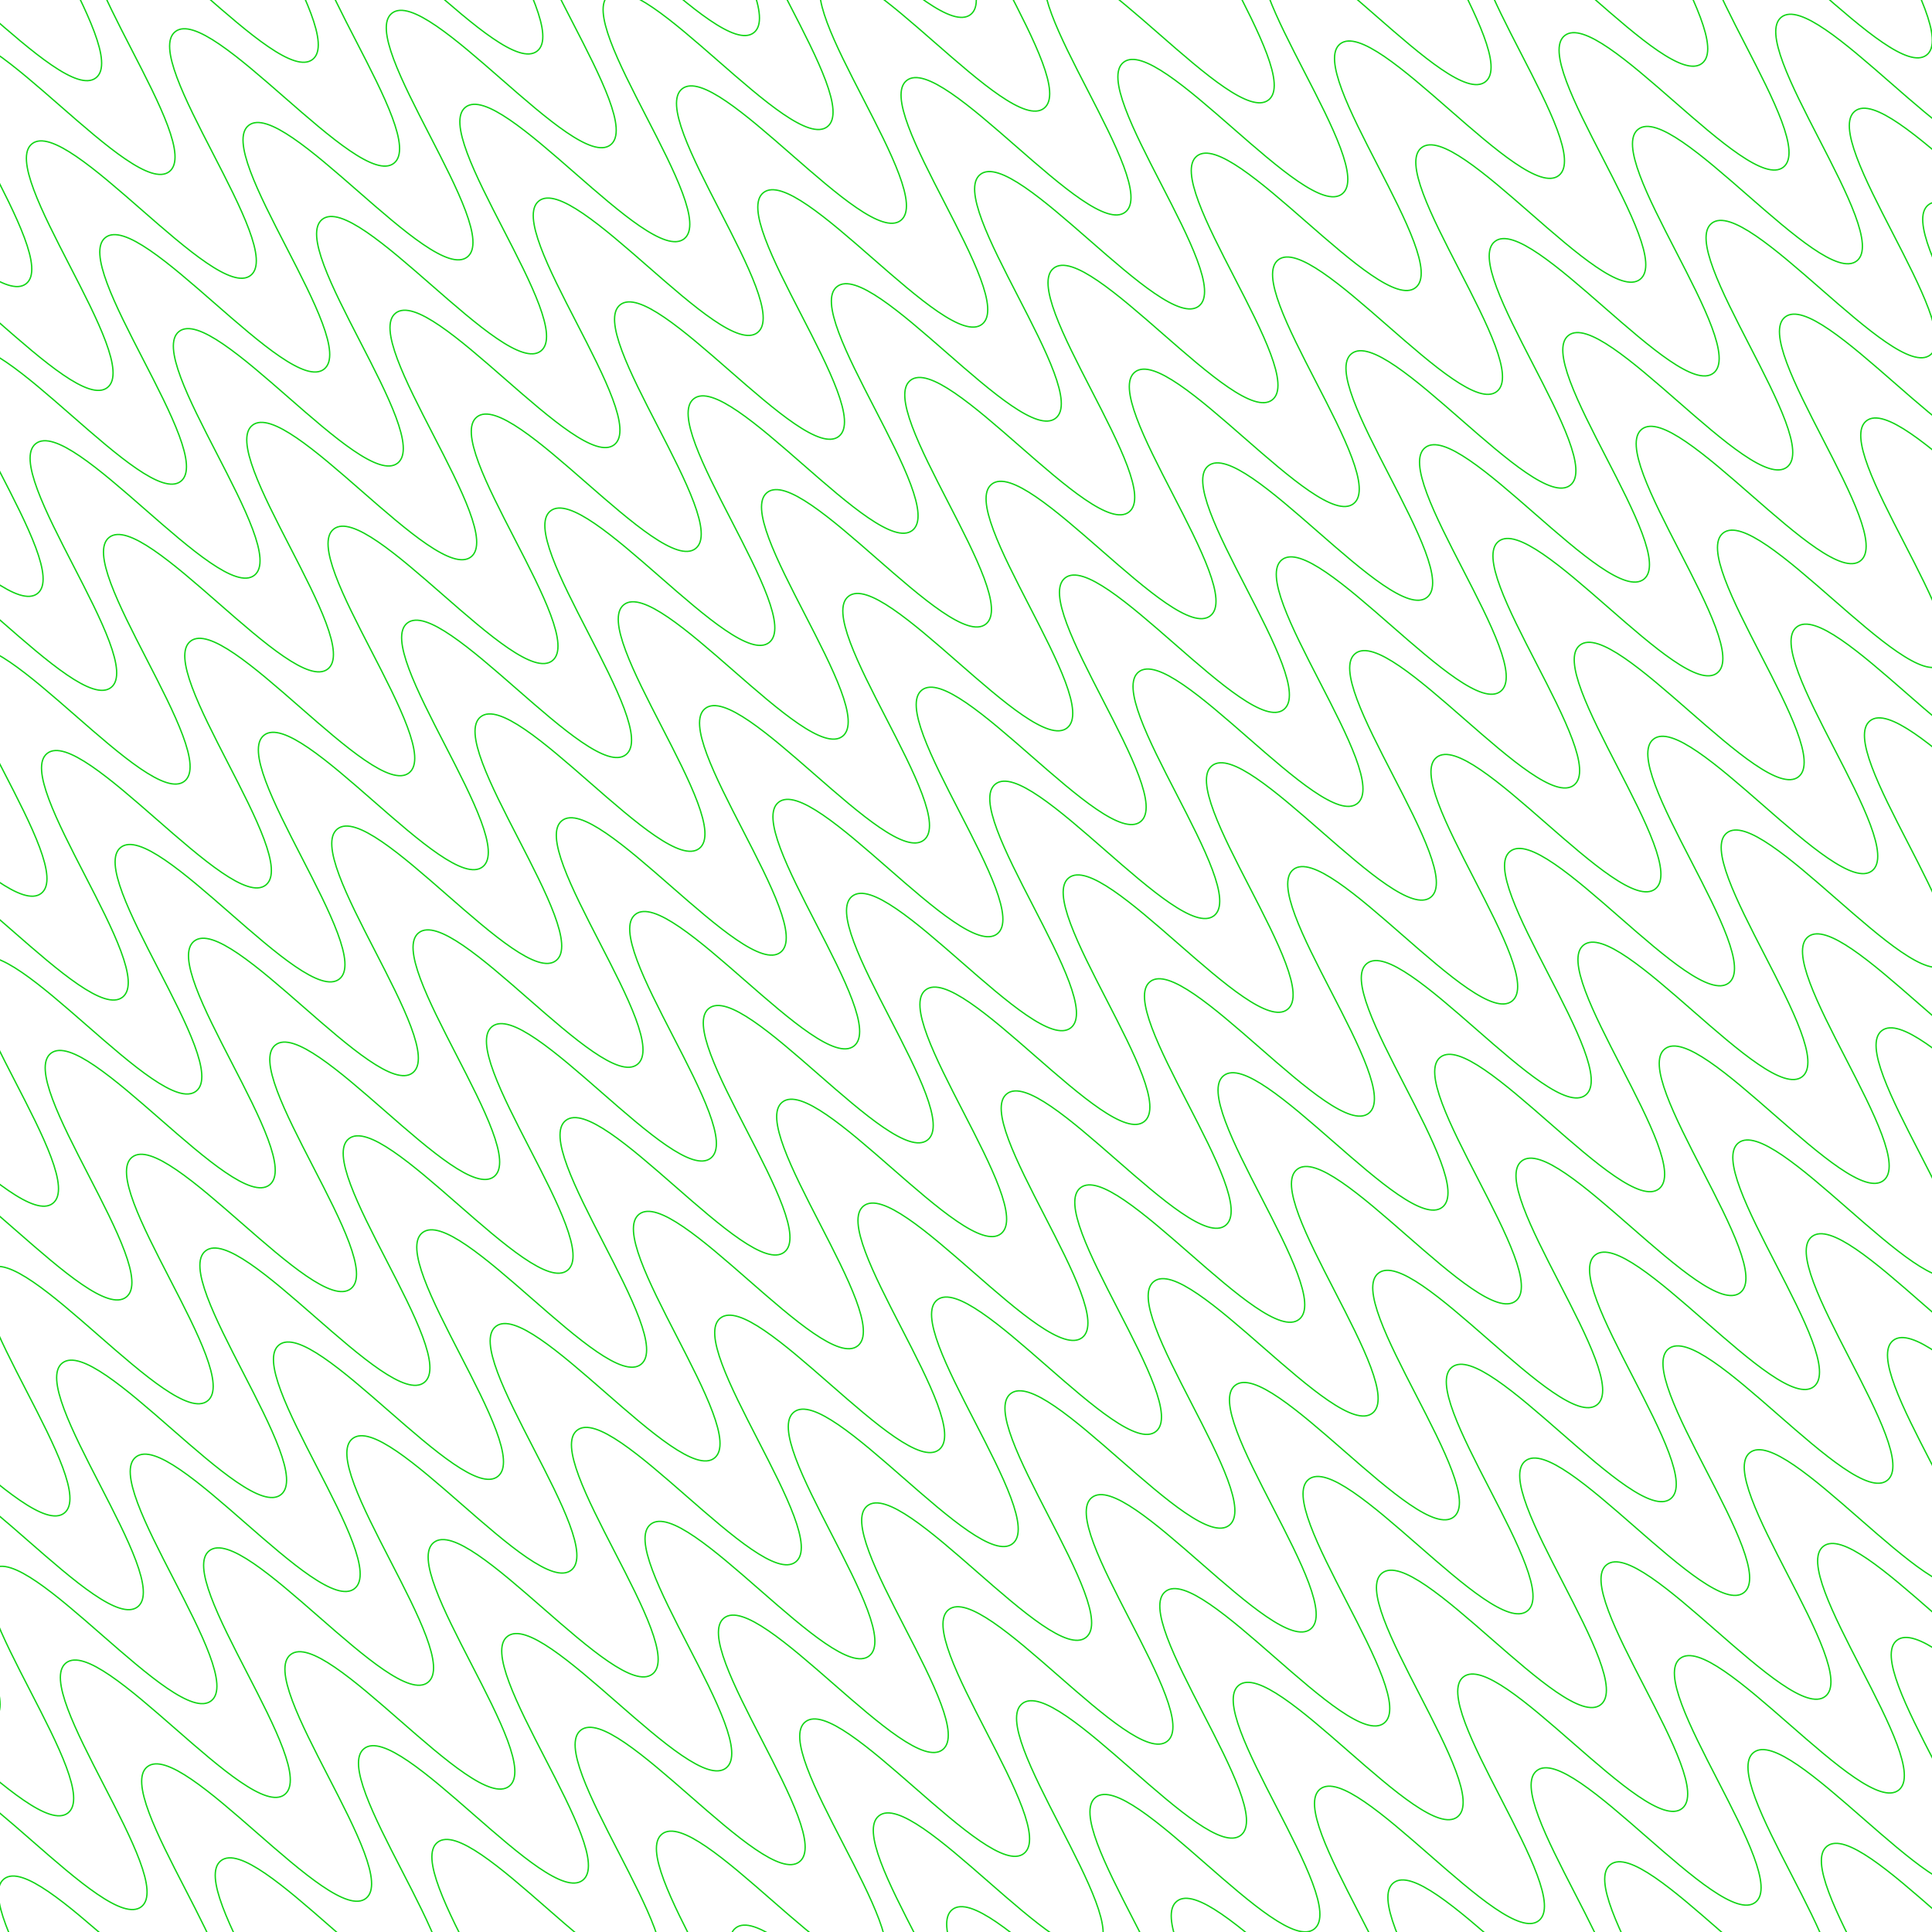 <svg width="10000" height="10000" viewBox="0 0 10000 10000" fill="none" xmlns="http://www.w3.org/2000/svg">
<g clip-path="url(#clip0_2118_2953)">
<path d="M-6586 2813.48C-6400.68 2668.4 -5639.96 3640.06 -5454.54 3494.89C-5269.13 3349.73 -6029.95 2378.15 -5844.54 2232.98C-5659.12 2087.82 -4898.5 3059.56 -4713.08 2914.39C-4527.67 2769.23 -5288.49 1797.65 -5103.08 1652.48C-4917.66 1507.32 -4157.03 2479.06 -3971.62 2333.89C-3786.2 2188.73 -4547.03 1217.15 -4361.62 1071.98C-4176.2 926.817 -3415.57 1898.55 -3230.16 1753.39C-3044.74 1608.23 -3805.57 636.644 -3620.25 491.558C-3434.94 346.471 -2674.11 1318.05 -2488.4 1172.66C-2302.69 1027.26 -3063.81 55.91 -2878.49 -89.177C-2693.18 -234.263 -1932.25 737.242 -1747.33 592.466C-1562.42 447.691 -2322.75 -524.28 -2136.83 -669.833C-1950.92 -815.386 -1190.79 156.74 -1005.48 11.654C-820.16 -133.432 -1580.79 -1105.17 -1395.47 -1250.26C-1210.16 -1395.34 -449.43 -423.683 -264.015 -568.847C-78.6 -714.011 -839.426 -1685.59 -654.11 -1830.68C-468.795 -1975.77 292.032 -1004.18 477.447 -1149.35C662.862 -1294.51 -97.965 -2266.09 87.45 -2411.26C272.865 -2556.42 1033.49 -1584.68 1218.91 -1729.85C1404.32 -1875.01 643.497 -2846.6 828.912 -2991.76C1014.33 -3136.92 1774.95 -2165.19 1960.37 -2310.35C2145.78 -2455.51 1384.96 -3427.1 1570.37 -3572.26C1755.79 -3717.43 2516.42 -2745.69 2701.83 -2890.85C2887.25 -3036.02 2126.52 -4007.68 2311.83 -4152.76C2497.15 -4297.85 3257.98 -3326.27 3443.29 -3471.35C3628.61 -3616.44 2867.98 -4588.18 3053.3 -4733.26C3238.61 -4878.35 3999.44 -3906.77 4184.85 -4051.93C4370.27 -4197.1 3609.44 -5168.68 3794.86 -5313.84C3980.27 -5459.01 4741 -4487.35 4926.31 -4632.43C5111.63 -4777.52 4351 -5749.26 4536.42 -5894.42C4721.83 -6039.58 5482.56 -5067.93 5667.97 -5213.09C5853.39 -5358.25 5092.66 -6329.91 5277.98 -6475" stroke="#10D414" stroke-width="10" stroke-miterlimit="10"/>
<path d="M-5024.61 4807.82C-4839.29 4662.74 -4078.57 5634.4 -3893.15 5489.23C-3707.74 5344.07 -4468.56 4372.49 -4283.15 4227.32C-4097.73 4082.16 -3337.11 5053.9 -3151.69 4908.73C-2966.28 4763.57 -3727.1 3791.99 -3541.69 3646.82C-3356.27 3501.66 -2595.64 4473.4 -2410.23 4328.23C-2224.81 4183.07 -2985.64 3211.49 -2800.23 3066.32C-2614.81 2921.16 -1854.18 3892.89 -1668.77 3747.73C-1483.35 3602.57 -2244.18 2630.98 -2058.86 2485.9C-1873.55 2340.81 -1112.72 3312.39 -927.008 3167C-741.295 3021.6 -1502.42 2050.25 -1317.1 1905.16C-1131.79 1760.08 -370.863 2731.58 -185.944 2586.81C-1.026 2442.03 -761.355 1470.06 -575.444 1324.51C-389.532 1178.95 370.599 2151.08 555.915 2005.99C741.23 1860.91 -19.397 889.17 165.919 744.083C351.234 598.997 1111.96 1570.66 1297.38 1425.49C1482.79 1280.33 721.965 308.747 907.28 163.66C1092.6 18.574 1853.42 990.156 2038.84 844.992C2224.25 699.827 1463.43 -271.754 1648.84 -416.918C1834.26 -562.083 2594.88 409.655 2780.3 264.491C2965.71 119.327 2204.89 -852.256 2390.3 -997.42C2575.72 -1142.58 3336.34 -170.846 3521.76 -316.01C3707.17 -461.174 2946.35 -1432.76 3131.76 -1577.92C3317.18 -1723.09 4077.81 -751.347 4263.22 -896.511C4448.64 -1041.68 3687.91 -2013.34 3873.23 -2158.42C4058.54 -2303.51 4819.37 -1331.93 5004.68 -1477.01C5190 -1622.1 4429.37 -2593.84 4614.69 -2738.92C4800 -2884.01 5560.83 -1912.43 5746.24 -2057.59C5931.66 -2202.76 5170.83 -3174.34 5356.25 -3319.5C5541.66 -3464.67 6302.39 -2493.01 6487.7 -2638.09C6673.02 -2783.18 5912.39 -3754.92 6097.81 -3900.08C6283.22 -4045.24 7043.95 -3073.59 7229.37 -3218.75C7414.78 -3363.91 6654.05 -4335.57 6839.37 -4480.66" stroke="#10D414" stroke-width="7" stroke-miterlimit="10"/>
<path d="M-2281.72 8311.25C-2096.4 8166.17 -1335.68 9137.83 -1150.26 8992.66C-964.846 8847.5 -1725.67 7875.92 -1540.26 7730.75C-1354.84 7585.59 -594.215 8557.33 -408.8 8412.16C-223.385 8267 -984.211 7295.42 -798.796 7150.25C-613.381 7005.09 147.247 7976.83 332.662 7831.66C518.077 7686.5 -242.75 6714.91 -57.335 6569.75C128.08 6424.59 888.708 7396.32 1074.12 7251.16C1259.54 7106 498.712 6134.41 684.028 5989.33C869.343 5844.24 1630.17 6815.82 1815.88 6670.43C2001.6 6525.03 1240.47 5553.68 1425.79 5408.59C1611.1 5263.51 2372.03 6235.01 2556.95 6090.24C2741.86 5945.46 1981.54 4973.49 2167.45 4827.94C2353.36 4682.38 3113.49 5654.51 3298.81 5509.42C3484.12 5364.34 2723.49 4392.6 2908.81 4247.51C3094.12 4102.43 3854.85 5074.09 4040.27 4928.92C4225.68 4783.76 3464.86 3812.18 3650.17 3667.09C3835.49 3522 4596.31 4493.59 4781.73 4348.42C4967.14 4203.26 4206.32 3231.68 4391.73 3086.51C4577.15 2941.35 5337.77 3913.08 5523.19 3767.92C5708.6 3622.76 4947.78 2651.17 5133.19 2506.01C5318.61 2360.85 6079.24 3332.58 6264.65 3187.42C6450.07 3042.26 5689.24 2070.67 5874.66 1925.51C6060.07 1780.34 6820.7 2752.08 7006.11 2606.92C7191.53 2461.75 6430.8 1490.09 6616.12 1345.01C6801.43 1199.92 7562.26 2171.5 7747.57 2026.42C7932.89 1881.33 7172.26 909.593 7357.58 764.507C7542.89 619.42 8303.72 1591 8489.13 1445.84C8674.55 1300.67 7913.72 329.092 8099.14 183.928C8284.55 38.764 9045.28 1010.42 9230.6 865.337C9415.91 720.251 8655.28 -251.486 8840.7 -396.651C9026.11 -541.815 9786.84 429.844 9972.26 284.68C10157.7 139.516 9396.94 -832.143 9582.26 -977.23" stroke="#10D414" stroke-width="7" stroke-miterlimit="10"/>
<path d="M1642.67 13323.8C1827.98 13178.7 2588.71 14150.4 2774.13 14005.2C2959.54 13860 2198.71 12888.4 2384.13 12743.3C2569.54 12598.1 3330.17 13569.9 3515.59 13424.7C3701 13279.5 2940.18 12307.9 3125.59 12162.8C3311.01 12017.6 4071.63 12989.4 4257.05 12844.2C4442.46 12699 3681.64 11727.4 3867.05 11582.3C4052.47 11437.1 4813.09 12408.9 4998.51 12263.7C5183.92 12118.5 4423.1 11146.9 4608.41 11001.9C4793.73 10856.8 5554.56 11828.4 5740.27 11683C5925.98 11537.6 5164.86 10566.2 5350.17 10421.1C5535.49 10276 6296.41 11247.5 6481.33 11102.8C6666.25 10958 5905.92 9986.02 6091.83 9840.46C6277.75 9694.91 7037.88 10667 7223.19 10522C7408.51 10376.9 6647.88 9405.13 6833.2 9260.04C7018.51 9114.95 7779.24 10086.6 7964.65 9941.45C8150.07 9796.29 7389.24 8824.7 7574.56 8679.62C7759.87 8534.53 8520.7 9506.11 8706.11 9360.95C8891.53 9215.78 8130.7 8244.2 8316.12 8099.04C8501.53 7953.87 9262.16 8925.61 9447.58 8780.45C9632.99 8635.28 8872.17 7663.7 9057.58 7518.54C9243 7373.37 10003.6 8345.11 10189 8199.95C10374.5 8054.78 9613.63 7083.2 9799.04 6938.04C9984.46 6792.87 10745.1 7764.61 10930.5 7619.45C11115.9 7474.28 10355.2 6502.62 10540.5 6357.54C10725.8 6212.45 11486.6 7184.03 11672 7038.94C11857.3 6893.86 11096.6 5922.12 11282 5777.03C11467.3 5631.95 12228.1 6603.53 12413.5 6458.37C12598.9 6313.2 11838.1 5341.62 12023.5 5196.45C12208.9 5051.29 12969.7 6022.95 13155 5877.86C13340.3 5732.78 12579.7 4761.04 12765.1 4615.88C12950.5 4470.71 13711.2 5442.37 13896.6 5297.21C14082.1 5152.04 13321.3 4180.38 13506.6 4035.3" stroke="#10D414" stroke-width="7" stroke-miterlimit="10"/>
<path d="M-5825.27 3785.14C-5639.95 3640.06 -4879.23 4611.72 -4693.81 4466.55C-4508.4 4321.39 -5269.22 3349.81 -5083.81 3204.64C-4898.39 3059.48 -4137.77 4031.22 -3952.35 3886.05C-3766.94 3740.89 -4527.76 2769.31 -4342.35 2624.14C-4156.93 2478.98 -3396.3 3450.72 -3210.89 3305.55C-3025.47 3160.39 -3786.3 2188.81 -3600.89 2043.64C-3415.47 1898.48 -2654.84 2870.21 -2469.43 2725.05C-2284.01 2579.89 -3044.84 1608.3 -2859.52 1463.22C-2674.21 1318.13 -1913.38 2289.71 -1727.67 2144.32C-1541.96 1998.92 -2303.08 1027.57 -2117.76 882.484C-1932.45 737.397 -1171.52 1708.9 -986.604 1564.13C-801.686 1419.35 -1562.02 447.38 -1376.1 301.827C-1190.19 156.274 -430.061 1128.4 -244.746 983.314C-59.43 838.228 -820.057 -133.51 -634.741 -278.596C-449.426 -423.683 311.301 547.977 496.716 402.813C682.131 257.649 -78.695 -713.933 106.62 -859.019C291.936 -1004.11 1052.76 -32.524 1238.18 -177.688C1423.59 -322.852 662.766 -1294.43 848.181 -1439.6C1033.6 -1584.76 1794.22 -613.025 1979.64 -758.189C2165.05 -903.353 1404.23 -1874.94 1589.64 -2020.1C1775.06 -2165.26 2535.68 -1193.53 2721.1 -1338.69C2906.51 -1483.85 2145.69 -2455.44 2331.1 -2600.6C2516.52 -2745.76 3277.15 -1774.03 3462.56 -1919.19C3647.98 -2064.36 2887.25 -3036.02 3072.57 -3181.1C3257.88 -3326.19 4018.71 -2354.61 4204.02 -2499.69C4389.34 -2644.78 3628.71 -3616.52 3814.03 -3761.6C3999.34 -3906.69 4760.17 -2935.11 4945.58 -3080.27C5131 -3225.44 4370.17 -4197.02 4555.59 -4342.18C4741 -4487.35 5501.73 -3515.69 5687.04 -3660.77C5872.36 -3805.86 5111.73 -4777.6 5297.15 -4922.76C5482.56 -5067.92 6243.29 -4096.26 6428.71 -4241.43C6614.12 -4386.59 5853.39 -5358.25 6038.71 -5503.34" stroke="#10D414" stroke-width="7" stroke-miterlimit="10"/>
<path d="M-3082.39 7288.58C-2897.07 7143.49 -2136.34 8115.15 -1950.93 7969.99C-1765.51 7824.82 -2526.34 6853.24 -2340.93 6708.08C-2155.51 6562.91 -1394.88 7534.65 -1209.47 7389.49C-1024.05 7244.32 -1784.88 6272.74 -1599.46 6127.58C-1414.05 5982.41 -653.421 6954.15 -468.006 6808.99C-282.591 6663.82 -1043.42 5692.24 -858.003 5547.07C-672.588 5401.91 88.04 6373.65 273.455 6228.48C458.87 6083.32 -301.956 5111.74 -116.64 4966.65C68.675 4821.57 829.501 5793.15 1015.21 5647.75C1200.93 5502.35 439.803 4531 625.119 4385.92C810.435 4240.83 1571.36 5212.34 1756.28 5067.56C1941.2 4922.78 1180.87 3950.81 1366.78 3805.26C1552.69 3659.71 2312.82 4631.83 2498.14 4486.75C2683.45 4341.66 1922.83 3369.92 2108.14 3224.84C2293.46 3079.75 3054.18 4051.41 3239.6 3906.25C3425.01 3761.08 2664.19 2789.5 2849.5 2644.41C3034.82 2499.33 3795.65 3470.91 3981.06 3325.75C4166.48 3180.58 3405.65 2209 3591.06 2063.84C3776.48 1918.67 4537.11 2890.41 4722.52 2745.24C4907.94 2600.08 4147.11 1628.5 4332.53 1483.33C4517.94 1338.17 5278.57 2309.91 5463.98 2164.74C5649.4 2019.58 4888.57 1048 5073.99 902.833C5259.4 757.669 6020.03 1729.41 6205.44 1584.24C6390.86 1439.08 5630.13 467.418 5815.45 322.332C6000.76 177.245 6761.59 1148.83 6946.91 1003.74C7132.22 858.655 6371.59 -113.083 6556.91 -258.169C6742.23 -403.255 7503.05 568.327 7688.47 423.162C7873.88 277.998 7113.06 -693.584 7298.47 -838.748C7483.89 -983.912 8244.61 -12.252 8429.93 -157.338C8615.24 -302.425 7854.62 -1274.16 8040.03 -1419.33C8225.45 -1564.49 8986.17 -592.831 9171.59 -737.995C9357 -883.16 8596.28 -1854.82 8781.59 -1999.91" stroke="#10D414" stroke-width="7" stroke-miterlimit="10"/>
<path d="M842 12301.1C1027.32 12156 1788.04 13127.7 1973.46 12982.5C2158.87 12837.4 1398.05 11865.8 1583.46 11720.6C1768.88 11575.5 2529.5 12547.2 2714.92 12402C2900.33 12256.9 2139.51 11285.3 2324.92 11140.1C2510.34 10995 3270.97 11966.7 3456.38 11821.5C3641.8 11676.4 2880.97 10704.8 3066.38 10559.6C3251.8 10414.4 4012.43 11386.2 4197.84 11241C4383.26 11095.9 3622.43 10124.3 3807.75 9979.19C3993.06 9834.1 4753.89 10805.7 4939.6 10660.3C5125.31 10514.9 4364.19 9543.54 4549.51 9398.46C4734.82 9253.37 5495.75 10224.9 5680.67 10080.1C5865.58 9935.32 5105.25 8963.35 5291.17 8817.8C5477.08 8672.25 6237.21 9644.37 6422.52 9499.29C6607.84 9354.2 5847.21 8382.46 6032.53 8237.38C6217.84 8092.29 6978.57 9063.95 7163.99 8918.79C7349.4 8773.62 6588.57 7802.04 6773.89 7656.95C6959.21 7511.87 7720.03 8483.45 7905.45 8338.28C8090.86 8193.12 7330.04 7221.54 7515.45 7076.37C7700.87 6931.21 8461.49 7902.95 8646.91 7757.78C8832.32 7612.62 8071.5 6641.04 8256.91 6495.87C8442.33 6350.71 9202.95 7322.45 9388.37 7177.28C9573.78 7032.12 8812.96 6060.54 8998.37 5915.37C9183.79 5770.21 9944.42 6741.95 10129.8 6596.78C10315.2 6451.62 9554.52 5479.96 9739.83 5334.87C9925.15 5189.78 10686 6161.37 10871.3 6016.28C11056.6 5871.19 10296 4899.46 10481.3 4754.37C10666.6 4609.28 11427.4 5580.87 11612.9 5435.7C11798.3 5290.54 11037.4 4318.96 11222.9 4173.79C11408.3 4028.63 12169 5000.29 12354.3 4855.2C12539.6 4710.11 11779 3738.38 11964.4 3593.21C12149.8 3448.05 12910.6 4419.71 13096 4274.54C13281.4 4129.38 12520.7 3157.72 12706 3012.63" stroke="#10D414" stroke-width="7" stroke-miterlimit="10"/>
<path d="M-4263.88 5779.48C-4078.56 5634.4 -3317.84 6606.06 -3132.42 6460.89C-2947.01 6315.73 -3707.83 5344.15 -3522.42 5198.98C-3337 5053.82 -2576.38 6025.56 -2390.96 5880.39C-2205.55 5735.23 -2966.37 4763.65 -2780.96 4618.48C-2595.54 4473.32 -1834.91 5445.06 -1649.5 5299.89C-1464.08 5154.73 -2224.91 4183.15 -2039.49 4037.98C-1854.08 3892.82 -1093.45 4864.55 -908.037 4719.39C-722.622 4574.23 -1483.45 3602.64 -1298.13 3457.56C-1112.82 3312.47 -351.991 4284.05 -166.278 4138.66C19.435 3993.26 -741.689 3021.91 -556.373 2876.82C-371.057 2731.74 389.868 3703.24 574.786 3558.47C759.705 3413.69 -0.625 2441.72 185.287 2296.17C371.198 2150.61 1131.33 3122.74 1316.65 2977.65C1501.96 2832.57 741.333 1860.83 926.649 1715.74C1111.96 1570.66 1872.69 2542.32 2058.11 2397.15C2243.52 2251.99 1482.7 1280.41 1668.01 1135.32C1853.33 990.234 2614.15 1961.82 2799.57 1816.65C2984.98 1671.49 2224.16 699.906 2409.57 554.742C2594.99 409.578 3355.61 1381.32 3541.03 1236.15C3726.44 1090.99 2965.62 119.404 3151.03 -25.76C3336.45 -170.924 4097.08 800.814 4282.49 655.65C4467.91 510.486 3707.08 -461.097 3892.49 -606.261C4077.91 -751.425 4838.54 220.313 5023.95 75.149C5209.37 -70.016 4448.64 -1041.68 4633.96 -1186.76C4819.27 -1331.85 5580.1 -360.266 5765.41 -505.353C5950.73 -650.439 5190.1 -1622.18 5375.42 -1767.26C5560.73 -1912.35 6321.56 -940.767 6506.97 -1085.93C6692.39 -1231.1 5931.56 -2202.68 6116.98 -2347.84C6302.39 -2493.01 7063.12 -1521.35 7248.44 -1666.43C7433.75 -1811.52 6673.12 -2783.26 6858.54 -2928.42C7043.95 -3073.58 7804.68 -2101.93 7990.1 -2247.09C8175.51 -2392.25 7414.78 -3363.91 7600.1 -3509" stroke="#10D414" stroke-width="7" stroke-miterlimit="10"/>
<path d="M-339.492 10792C-154.176 10646.9 606.55 11618.6 791.965 11473.4C977.38 11328.3 216.554 10356.7 401.969 10211.5C587.384 10066.3 1348.01 11038.1 1533.43 10892.9C1718.84 10747.8 958.016 9776.17 1143.43 9631.01C1328.85 9485.84 2089.47 10457.6 2274.89 10312.4C2460.3 10167.3 1699.48 9195.67 1884.89 9050.5C2070.31 8905.34 2830.93 9877.08 3016.35 9731.91C3201.76 9586.75 2440.94 8615.17 2626.25 8470.08C2811.57 8324.99 3572.4 9296.58 3758.11 9151.18C3943.82 9005.78 3182.7 8034.43 3368.01 7889.35C3553.33 7744.26 4314.25 8715.76 4499.17 8570.99C4684.09 8426.21 3923.76 7454.24 4109.67 7308.69C4295.59 7163.14 5055.72 8135.26 5241.03 7990.18C5426.35 7845.09 4665.72 6873.35 4851.04 6728.27C5036.35 6583.18 5797.08 7554.84 5982.49 7409.68C6167.91 7264.51 5407.08 6292.93 5592.4 6147.84C5777.71 6002.76 6538.54 6974.34 6723.95 6829.18C6909.37 6684.01 6148.54 5712.43 6333.96 5567.27C6519.37 5422.1 7280 6393.84 7465.42 6248.67C7650.83 6103.51 6890 5131.93 7075.42 4986.76C7260.83 4841.6 8021.46 5813.34 8206.88 5668.17C8392.29 5523.01 7631.47 4551.43 7816.88 4406.26C8002.3 4261.1 8762.92 5232.84 8948.34 5087.67C9133.75 4942.51 8373.03 3970.85 8558.34 3825.76C8743.66 3680.68 9504.48 4652.26 9689.8 4507.17C9875.12 4362.08 9114.49 3390.35 9299.8 3245.26C9485.12 3100.17 10245.9 4071.76 10431.4 3926.59C10616.8 3781.43 9855.95 2809.85 10041.4 2664.68C10226.8 2519.52 10987.5 3491.18 11172.8 3346.09C11358.1 3201 10597.5 2229.27 10782.9 2084.1C10968.3 1938.94 11729.1 2910.6 11914.5 2765.43C12099.9 2620.27 11339.2 1648.61 11524.5 1503.52" stroke="#10D414" stroke-width="7" stroke-miterlimit="10"/>
<path d="M-1520.99 9282.91C-1335.67 9137.83 -574.946 10109.5 -389.531 9964.32C-204.116 9819.16 -964.942 8847.58 -779.527 8702.41C-594.112 8557.25 166.516 9528.99 351.931 9383.82C537.346 9238.66 -223.48 8267.08 -38.065 8121.91C147.35 7976.75 907.977 8948.49 1093.39 8803.32C1278.81 8658.16 517.981 7686.58 703.396 7541.41C888.811 7396.25 1649.44 8367.98 1834.85 8222.82C2020.27 8077.66 1259.44 7106.07 1444.76 6960.99C1630.07 6815.9 2390.9 7787.48 2576.61 7642.09C2762.33 7496.69 2001.2 6525.34 2186.52 6380.25C2371.83 6235.17 3132.76 7206.67 3317.68 7061.9C3502.6 6917.12 2742.27 5945.15 2928.18 5799.6C3114.09 5654.04 3874.22 6626.17 4059.54 6481.08C4244.85 6336 3484.22 5364.26 3669.54 5219.17C3854.86 5074.09 4615.58 6045.75 4801 5900.58C4986.41 5755.42 4225.59 4783.84 4410.9 4638.75C4596.22 4493.66 5357.04 5465.25 5542.46 5320.08C5727.87 5174.92 4967.05 4203.34 5152.46 4058.17C5337.88 3913.01 6098.5 4884.74 6283.92 4739.58C6469.33 4594.42 5708.51 3622.83 5893.92 3477.67C6079.34 3332.51 6839.97 4304.24 7025.38 4159.08C7210.8 4013.92 6449.97 3042.33 6635.39 2897.17C6820.8 2752 7581.43 3723.74 7766.84 3578.58C7952.26 3433.41 7191.53 2461.75 7376.85 2316.67C7562.16 2171.58 8322.99 3143.16 8508.3 2998.08C8693.62 2852.99 7932.99 1881.25 8118.31 1736.17C8303.62 1591.08 9064.45 2562.66 9249.86 2417.5C9435.28 2272.33 8674.45 1300.75 8859.87 1155.59C9045.28 1010.42 9806.01 1982.08 9991.33 1837C10176.6 1691.91 9416.01 720.174 9601.43 575.01C9786.84 429.845 10547.6 1401.5 10733 1256.34C10918.4 1111.18 10157.7 139.517 10343 -5.57" stroke="#10D414" stroke-width="7" stroke-miterlimit="10"/>
<path d="M2403.39 14295.4C2588.71 14150.4 3349.44 15122 3534.85 14976.9C3720.27 14831.7 2959.44 13860.1 3144.86 13714.9C3330.27 13569.8 4090.9 14541.5 4276.31 14396.4C4461.73 14251.2 3700.9 13279.6 3886.32 13134.4C4071.73 12989.3 4832.36 13961 5017.77 13815.9C5203.19 13670.7 4442.36 12699.1 4627.78 12553.9C4813.19 12408.8 5573.82 13380.5 5759.24 13235.4C5944.65 13090.2 5183.83 12118.6 5369.14 11973.5C5554.46 11828.4 6315.28 12800 6501 12654.6C6686.71 12509.2 5925.58 11537.9 6110.9 11392.8C6296.22 11247.7 7057.14 12219.2 7242.06 12074.4C7426.98 11929.7 6666.65 10957.7 6852.56 10812.1C7038.47 10666.6 7798.6 11638.7 7983.92 11493.6C8169.23 11348.5 7408.61 10376.8 7593.92 10231.7C7779.24 10086.6 8539.96 11058.3 8725.38 10913.1C8910.79 10767.9 8149.97 9796.37 8335.28 9651.28C8520.6 9506.19 9281.43 10477.8 9466.84 10332.6C9652.26 10187.4 8891.43 9215.87 9076.84 9070.7C9262.26 8925.54 10022.9 9897.28 10208.3 9752.11C10393.7 9606.95 9632.89 8635.37 9818.31 8490.2C10003.7 8345.04 10764.3 9316.78 10949.8 9171.61C11135.2 9026.45 10374.4 8054.86 10559.8 7909.7C10745.2 7764.54 11505.8 8736.27 11691.2 8591.11C11876.6 8445.95 11115.9 7474.29 11301.2 7329.2C11486.5 7184.11 12247.4 8155.69 12432.7 8010.61C12618 7865.52 11857.4 6893.78 12042.7 6748.7C12228 6603.61 12988.8 7575.19 13174.2 7430.03C13359.7 7284.87 12598.8 6313.28 12784.3 6168.12C12969.7 6022.95 13730.4 6994.62 13915.7 6849.53C14101 6704.44 13340.4 5732.7 13525.8 5587.54C13711.2 5442.38 14472 6414.04 14657.4 6268.87C14842.8 6123.71 14082.1 5152.05 14267.4 5006.96" stroke="#10D414" stroke-width="7" stroke-miterlimit="10"/>
<path d="M-6206.1 3298.72C-6020.79 3153.64 -5260.06 4125.3 -5074.64 3980.13C-4889.23 3834.97 -5650.06 2863.39 -5464.64 2718.22C-5279.23 2573.06 -4518.6 3544.8 -4333.18 3399.63C-4147.77 3254.47 -4908.59 2282.88 -4723.18 2137.72C-4537.76 1992.56 -3777.14 2964.29 -3591.72 2819.13C-3406.31 2673.97 -4167.13 1702.38 -3981.72 1557.22C-3796.3 1412.06 -3035.67 2383.79 -2850.26 2238.63C-2664.84 2093.46 -3425.67 1121.88 -3240.36 976.796C-3055.04 831.71 -2294.21 1803.29 -2108.5 1657.89C-1922.79 1512.5 -2683.91 541.148 -2498.6 396.062C-2313.28 250.975 -1552.35 1222.48 -1367.44 1077.7C-1182.52 932.929 -1942.85 -39.042 -1756.94 -184.595C-1571.02 -330.148 -810.893 641.979 -625.578 496.892C-440.262 351.806 -1200.89 -619.932 -1015.57 -765.018C-830.258 -910.105 -69.531 61.556 115.884 -83.609C301.299 -228.773 -459.527 -1200.35 -274.212 -1345.44C-88.896 -1490.53 671.93 -518.946 857.345 -664.11C1042.76 -809.274 281.934 -1780.86 467.349 -1926.02C652.764 -2071.18 1413.39 -1099.45 1598.81 -1244.61C1784.22 -1389.77 1023.4 -2361.36 1208.81 -2506.52C1394.23 -2651.69 2154.85 -1679.95 2340.27 -1825.11C2525.68 -1970.28 1764.86 -2941.86 1950.27 -3087.02C2135.69 -3232.19 2896.31 -2260.45 3081.73 -2405.61C3267.14 -2550.78 2506.42 -3522.44 2691.73 -3667.52C2877.05 -3812.61 3637.88 -2841.03 3823.19 -2986.11C4008.51 -3131.2 3247.88 -4102.94 3433.19 -4248.02C3618.51 -4393.11 4379.34 -3421.53 4564.75 -3566.69C4750.17 -3711.86 3989.34 -4683.44 4174.76 -4828.6C4360.17 -4973.77 5120.9 -4002.11 5306.21 -4147.19C5491.53 -4292.28 4730.9 -5264.02 4916.32 -5409.18C5101.73 -5554.35 5862.46 -4582.69 6047.87 -4727.85C6233.29 -4873.02 5472.56 -5844.67 5657.88 -5989.76" stroke="#10D414" stroke-width="10" stroke-miterlimit="10"/>
<path d="M-3463.21 6802.16C-3277.9 6657.07 -2517.17 7628.73 -2331.75 7483.57C-2146.34 7338.4 -2907.16 6366.82 -2721.75 6221.66C-2536.33 6076.49 -1775.71 7048.23 -1590.29 6903.06C-1404.88 6757.9 -2165.7 5786.32 -1980.29 5641.15C-1794.87 5495.99 -1034.25 6467.73 -848.831 6322.56C-663.416 6177.4 -1424.24 5205.82 -1238.83 5060.65C-1053.41 4915.49 -292.784 5887.23 -107.369 5742.06C78.046 5596.9 -682.78 4625.32 -497.465 4480.23C-312.149 4335.14 448.677 5306.73 634.39 5161.33C820.103 5015.93 58.979 4044.58 244.295 3899.5C429.61 3754.41 1190.54 4725.91 1375.45 4581.14C1560.37 4436.36 800.043 3464.39 985.955 3318.84C1171.87 3173.29 1932 4145.41 2117.31 4000.33C2302.63 3855.24 1542 2883.5 1727.32 2738.42C1912.63 2593.33 2673.36 3564.99 2858.77 3419.82C3044.19 3274.66 2283.36 2303.08 2468.68 2157.99C2653.99 2012.91 3414.82 2984.49 3600.24 2839.32C3785.65 2694.16 3024.82 1722.58 3210.24 1577.41C3395.65 1432.25 4156.28 2403.99 4341.7 2258.82C4527.11 2113.66 3766.29 1142.08 3951.7 996.912C4137.12 851.748 4897.74 1823.49 5083.16 1678.32C5268.57 1533.16 4507.75 561.575 4693.16 416.411C4878.58 271.247 5639.2 1242.98 5824.62 1097.82C6010.04 952.656 5249.31 -19.004 5434.62 -164.09C5619.94 -309.176 6380.77 662.406 6566.08 517.319C6751.4 372.233 5990.77 -599.504 6176.09 -744.591C6361.4 -889.677 7122.23 81.905 7307.64 -63.26C7493.06 -208.424 6732.23 -1180.01 6917.65 -1325.17C7103.06 -1470.33 7863.79 -498.674 8049.1 -643.76C8234.42 -788.847 7473.79 -1760.58 7659.21 -1905.75C7844.62 -2050.91 8605.35 -1079.25 8790.76 -1224.42C8976.18 -1369.58 8215.45 -2341.24 8400.77 -2486.33" stroke="#10D414" stroke-width="7" stroke-miterlimit="10"/>
<path d="M461.176 11814.7C646.491 11669.6 1407.22 12641.3 1592.63 12496.1C1778.05 12350.9 1017.22 11379.4 1202.64 11234.2C1388.05 11089 2148.68 12060.8 2334.09 11915.6C2519.51 11770.4 1758.68 10798.8 1944.1 10653.7C2129.51 10508.5 2890.14 11480.3 3075.56 11335.1C3260.97 11189.9 2500.14 10218.3 2685.56 10073.2C2870.97 9928.02 3631.6 10899.8 3817.02 10754.6C4002.43 10609.4 3241.61 9637.85 3426.92 9492.76C3612.24 9347.67 4373.06 10319.3 4558.78 10173.9C4744.49 10028.5 3983.37 9057.11 4168.68 8912.03C4354 8766.94 5114.92 9738.44 5299.84 9593.67C5484.76 9448.89 4724.43 8476.92 4910.34 8331.37C5096.25 8185.82 5856.38 9157.94 6041.7 9012.86C6227.02 8867.77 5466.39 7896.03 5651.7 7750.95C5837.02 7605.86 6597.75 8577.52 6783.16 8432.36C6968.58 8287.19 6207.75 7315.61 6393.07 7170.52C6578.38 7025.44 7339.21 7997.02 7524.62 7851.85C7710.04 7706.69 6949.21 6735.11 7134.63 6589.94C7320.04 6444.78 8080.67 7416.52 8266.08 7271.35C8451.5 7126.19 7690.67 6154.61 7876.09 6009.44C8061.5 5864.28 8822.13 6836.02 9007.54 6690.85C9192.96 6545.69 8432.13 5574.11 8617.55 5428.94C8802.96 5283.78 9563.59 6255.52 9749.01 6110.35C9934.42 5965.19 9173.7 4993.53 9359.01 4848.44C9544.33 4703.35 10305.2 5674.94 10490.5 5529.85C10675.8 5384.76 9915.16 4413.03 10100.5 4267.94C10285.8 4122.85 11046.6 5094.44 11232 4949.27C11417.4 4804.11 10656.6 3832.53 10842 3687.36C11027.4 3542.2 11788.2 4513.86 11973.5 4368.77C12158.8 4223.68 11398.2 3251.95 11583.6 3106.78C11769 2961.62 12529.7 3933.28 12715.2 3788.11C12900.6 3642.95 12139.8 2671.29 12325.2 2526.2" stroke="#10D414" stroke-width="7" stroke-miterlimit="10"/>
<path d="M-4644.7 5293.06C-4459.39 5147.98 -3698.66 6119.64 -3513.25 5974.47C-3327.83 5829.31 -4088.66 4857.73 -3903.24 4712.56C-3717.83 4567.4 -2957.2 5539.13 -2771.78 5393.97C-2586.37 5248.81 -3347.2 4277.22 -3161.78 4132.06C-2976.37 3986.9 -2215.74 4958.63 -2030.32 4813.47C-1844.91 4668.31 -2605.73 3696.72 -2420.32 3551.56C-2234.9 3406.4 -1474.28 4378.13 -1288.86 4232.97C-1103.45 4087.8 -1864.27 3116.22 -1678.96 2971.14C-1493.64 2826.05 -732.815 3797.63 -547.102 3652.23C-361.389 3506.84 -1122.51 2535.49 -937.197 2390.4C-751.882 2245.32 9.044 3216.82 193.962 3072.04C378.881 2927.27 -381.449 1955.3 -195.537 1809.75C-9.626 1664.19 750.505 2636.32 935.821 2491.23C1121.14 2346.15 360.509 1374.41 545.825 1229.32C731.141 1084.24 1491.87 2055.9 1677.28 1910.73C1862.7 1765.57 1101.87 793.985 1287.19 648.898C1472.5 503.812 2233.33 1475.39 2418.74 1330.23C2604.16 1185.07 1843.33 213.484 2028.75 68.32C2214.16 -76.844 2974.79 894.893 3160.2 749.729C3345.62 604.565 2584.79 -367.017 2770.21 -512.182C2955.62 -657.346 3716.25 314.392 3901.67 169.228C4087.08 24.064 3326.26 -947.519 3511.67 -1092.68C3697.09 -1237.85 4457.71 -266.109 4643.13 -411.273C4828.54 -556.437 4067.82 -1528.1 4253.13 -1673.18C4438.45 -1818.27 5199.27 -846.688 5384.59 -991.775C5569.91 -1136.86 4809.28 -2108.6 4994.59 -2253.68C5179.91 -2398.77 5940.74 -1427.19 6126.15 -1572.35C6311.57 -1717.52 5550.74 -2689.1 5736.15 -2834.26C5921.57 -2979.43 6682.3 -2007.77 6867.61 -2152.85C7052.93 -2297.94 6292.3 -3269.68 6477.71 -3414.84C6663.13 -3560.01 7423.86 -2588.35 7609.27 -2733.51C7794.69 -2878.68 7033.96 -3850.33 7219.28 -3995.42" stroke="#10D414" stroke-width="7" stroke-miterlimit="10"/>
<path d="M-720.32 10305.6C-535.005 10160.5 225.722 11132.2 411.137 10987C596.552 10841.8 -164.274 9870.25 21.141 9725.08C206.556 9579.92 967.184 10551.7 1152.6 10406.5C1338.01 10261.3 577.188 9289.75 762.603 9144.58C948.018 8999.42 1708.64 9971.16 1894.06 9825.99C2079.48 9680.83 1318.65 8709.25 1504.06 8564.08C1689.48 8418.92 2450.11 9390.66 2635.52 9245.49C2820.94 9100.33 2060.11 8128.75 2245.43 7983.66C2430.74 7838.57 3191.57 8810.16 3377.28 8664.76C3562.99 8519.36 2801.87 7548.01 2987.19 7402.93C3172.5 7257.84 3933.43 8229.34 4118.34 8084.57C4303.26 7939.79 3542.93 6967.82 3728.85 6822.27C3914.76 6676.72 4674.89 7648.84 4860.2 7503.76C5045.52 7358.67 4284.89 6386.93 4470.21 6241.84C4655.52 6096.76 5416.25 7068.42 5601.66 6923.25C5787.08 6778.09 5026.25 5806.51 5211.57 5661.42C5396.89 5516.34 6157.71 6487.92 6343.13 6342.75C6528.54 6197.59 5767.71 5226.01 5953.13 5080.84C6138.55 4935.68 6899.17 5907.42 7084.59 5762.25C7270 5617.09 6509.18 4645.51 6694.59 4500.34C6880.01 4355.18 7640.63 5326.92 7826.05 5181.75C8011.46 5036.59 7250.64 4065 7436.05 3919.84C7621.47 3774.68 8382.1 4746.41 8567.51 4601.25C8752.93 4456.09 7992.2 3484.43 8177.51 3339.34C8362.83 3194.25 9123.66 4165.84 9308.97 4020.75C9494.29 3875.66 8733.66 2903.93 8918.98 2758.84C9104.29 2613.75 9865.12 3585.33 10050.5 3440.17C10235.9 3295.01 9475.12 2323.42 9660.54 2178.26C9845.95 2033.1 10606.7 3004.76 10792 2859.67C10977.3 2714.58 10216.7 1742.85 10402.1 1597.68C10587.5 1452.52 11348.2 2424.18 11533.7 2279.01C11719.1 2133.85 10958.3 1162.19 11143.7 1017.1" stroke="#10D414" stroke-width="7" stroke-miterlimit="10"/>
<path d="M-1901.82 8796.49C-1716.5 8651.4 -955.778 9623.06 -770.363 9477.9C-584.948 9332.73 -1345.77 8361.15 -1160.36 8215.99C-974.944 8070.82 -214.316 9042.56 -28.901 8897.4C156.514 8752.23 -604.312 7780.65 -418.897 7635.49C-233.482 7490.32 527.145 8462.06 712.56 8316.9C897.975 8171.73 137.149 7200.15 322.564 7054.99C507.979 6909.82 1268.61 7881.56 1454.02 7736.39C1639.44 7591.23 878.61 6619.65 1063.93 6474.56C1249.24 6329.48 2010.07 7301.06 2195.78 7155.66C2381.49 7010.26 1620.37 6038.91 1805.69 5893.83C1991 5748.74 2751.93 6720.25 2936.84 6575.47C3121.76 6430.69 2361.43 5458.72 2547.35 5313.17C2733.26 5167.62 3493.39 6139.74 3678.7 5994.66C3864.02 5849.57 3103.39 4877.83 3288.71 4732.75C3474.02 4587.66 4234.75 5559.32 4420.16 5414.16C4605.58 5268.99 3844.75 4297.41 4030.07 4152.32C4215.39 4007.24 4976.21 4978.82 5161.63 4833.66C5347.04 4688.49 4586.21 3716.91 4771.63 3571.75C4957.05 3426.58 5717.67 4398.32 5903.09 4253.15C6088.5 4107.99 5327.68 3136.41 5513.09 2991.24C5698.51 2846.08 6459.13 3817.82 6644.55 3672.65C6829.96 3527.49 6069.14 2555.91 6254.55 2410.74C6439.97 2265.58 7200.6 3237.32 7386.01 3092.15C7571.43 2946.99 6810.7 1975.33 6996.01 1830.24C7181.33 1685.16 7942.16 2656.74 8127.47 2511.65C8312.79 2366.56 7552.16 1394.83 7737.48 1249.74C7922.79 1104.65 8683.62 2076.24 8869.03 1931.07C9054.45 1785.91 8293.62 814.326 8479.04 669.162C8664.45 523.998 9425.18 1495.66 9610.49 1350.57C9795.81 1205.49 9035.18 233.748 9220.6 88.584C9406.01 -56.58 10166.7 915.079 10352.2 769.915C10537.6 624.751 9776.84 -346.909 9962.16 -491.995" stroke="#10D414" stroke-width="7" stroke-miterlimit="10"/>
<path d="M2022.57 13809C2207.89 13663.9 2968.61 14635.6 3154.03 14490.4C3339.44 14345.3 2578.62 13373.7 2764.03 13228.5C2949.45 13083.4 3710.07 14055.1 3895.49 13909.9C4080.9 13764.8 3320.08 12793.2 3505.49 12648C3690.91 12502.9 4451.54 13474.6 4636.95 13329.4C4822.37 13184.3 4061.54 12212.7 4246.95 12067.5C4432.37 11922.4 5193 12894.1 5378.41 12748.9C5563.83 12603.8 4803 11632.2 4988.32 11487.1C5173.63 11342 5934.46 12313.6 6120.17 12168.2C6305.88 12022.8 5544.76 11051.4 5730.08 10906.4C5915.39 10761.3 6676.32 11732.8 6861.24 11588C7046.15 11443.2 6285.82 10471.3 6471.74 10325.7C6657.65 10180.2 7417.78 11152.3 7603.09 11007.2C7788.41 10862.1 7027.78 9890.37 7213.1 9745.28C7398.41 9600.2 8159.14 10571.9 8344.56 10426.7C8529.97 10281.5 7769.14 9309.95 7954.46 9164.86C8139.78 9019.77 8900.6 9991.35 9086.02 9846.19C9271.43 9701.03 8510.61 8729.44 8696.02 8584.28C8881.44 8439.12 9642.06 9410.85 9827.48 9265.69C10012.9 9120.53 9252.07 8148.94 9437.48 8003.78C9622.9 7858.62 10383.5 8830.35 10568.9 8685.19C10754.4 8540.02 9993.53 7568.44 10178.9 7423.28C10364.4 7278.11 11125 8249.85 11310.4 8104.69C11495.8 7959.52 10735.1 6987.86 10920.4 6842.78C11105.7 6697.69 11866.5 7669.27 12051.9 7524.19C12237.2 7379.1 11476.6 6407.36 11661.9 6262.28C11847.2 6117.19 12608 7088.77 12793.4 6943.61C12978.8 6798.44 12218 5826.86 12403.4 5681.7C12588.8 5536.53 13349.6 6508.19 13534.9 6363.11C13720.2 6218.02 12959.6 5246.28 13145 5101.12C13330.4 4955.95 14091.1 5927.61 14276.5 5782.45C14462 5637.29 13701.2 4665.63 13886.5 4520.54" stroke="#10D414" stroke-width="7" stroke-miterlimit="10"/>
<path d="M-5445.37 4270.38C-5260.06 4125.3 -4499.33 5096.96 -4313.91 4951.79C-4128.5 4806.63 -4889.32 3835.05 -4703.91 3689.88C-4518.49 3544.72 -3757.87 4516.46 -3572.45 4371.29C-3387.04 4226.13 -4147.86 3254.54 -3962.45 3109.38C-3777.03 2964.22 -3016.41 3935.95 -2830.99 3790.79C-2645.58 3645.63 -3406.4 2674.04 -3220.99 2528.88C-3035.57 2383.72 -2274.94 3355.45 -2089.53 3210.29C-1904.11 3065.12 -2664.94 2093.54 -2479.62 1948.46C-2294.31 1803.37 -1533.48 2774.95 -1347.77 2629.55C-1162.06 2484.16 -1923.18 1512.81 -1737.87 1367.72C-1552.55 1222.64 -791.624 2194.14 -606.706 2049.36C-421.787 1904.59 -1182.12 932.618 -996.205 787.065C-810.294 641.512 -50.163 1613.64 135.153 1468.55C320.469 1323.47 -440.159 351.728 -254.843 206.642C-69.527 61.556 691.199 1033.22 876.614 888.052C1062.03 742.887 301.203 -228.695 486.519 -373.781C671.834 -518.868 1432.66 452.714 1618.08 307.55C1803.49 162.386 1042.66 -809.196 1228.08 -954.36C1413.49 -1099.52 2174.12 -127.787 2359.54 -272.951C2544.95 -418.115 1784.13 -1389.7 1969.54 -1534.86C2154.96 -1680.03 2915.58 -708.287 3101 -853.452C3286.41 -998.616 2525.59 -1970.2 2711 -2115.36C2896.42 -2260.53 3657.04 -1288.79 3842.46 -1433.95C4027.87 -1579.12 3267.15 -2550.78 3452.46 -2695.86C3637.78 -2840.95 4398.61 -1869.37 4583.92 -2014.45C4769.24 -2159.54 4008.61 -3131.28 4193.93 -3276.36C4379.24 -3421.45 5140.07 -2449.87 5325.48 -2595.03C5510.9 -2740.2 4750.07 -3711.78 4935.49 -3856.94C5120.9 -4002.11 5881.63 -3030.45 6066.94 -3175.53C6252.26 -3320.62 5491.63 -4292.36 5677.05 -4437.52C5862.46 -4582.69 6623.19 -3611.03 6808.6 -3756.19C6994.02 -3901.35 6233.29 -4873.01 6418.61 -5018.1" stroke="#10D414" stroke-width="7" stroke-miterlimit="10"/>
<path d="M-2702.48 7773.82C-2517.16 7628.73 -1756.44 8600.39 -1571.02 8455.23C-1385.61 8310.06 -2146.43 7338.48 -1961.02 7193.32C-1775.6 7048.15 -1014.98 8019.89 -829.562 7874.72C-644.147 7729.56 -1404.97 6757.98 -1219.56 6612.81C-1034.14 6467.65 -273.515 7439.39 -88.1 7294.22C97.315 7149.06 -663.511 6177.48 -478.096 6032.31C-292.681 5887.15 467.946 6858.89 653.361 6713.72C838.776 6568.56 77.95 5596.98 263.266 5451.89C448.582 5306.8 1209.41 6278.39 1395.12 6132.99C1580.83 5987.59 819.71 5016.24 1005.03 4871.16C1190.34 4726.07 1951.27 5697.57 2136.18 5552.8C2321.1 5408.02 1560.77 4436.05 1746.69 4290.5C1932.6 4144.95 2692.73 5117.07 2878.04 4971.99C3063.36 4826.9 2302.73 3855.16 2488.05 3710.08C2673.36 3564.99 3434.09 4536.65 3619.5 4391.49C3804.92 4246.32 3044.09 3274.74 3229.41 3129.65C3414.72 2984.57 4175.55 3956.15 4360.97 3810.98C4546.38 3665.82 3785.55 2694.24 3970.97 2549.07C4156.38 2403.91 4917.01 3375.65 5102.43 3230.48C5287.84 3085.32 4527.02 2113.74 4712.43 1968.57C4897.85 1823.41 5658.47 2795.15 5843.89 2649.98C6029.3 2504.82 5268.48 1533.24 5453.89 1388.07C5639.31 1242.91 6399.94 2214.64 6585.35 2069.48C6770.77 1924.32 6010.04 952.657 6195.35 807.57C6380.67 662.484 7141.5 1634.07 7326.81 1488.98C7512.13 1343.89 6751.5 372.156 6936.82 227.069C7122.13 81.983 7882.96 1053.56 8068.37 908.401C8253.79 763.237 7492.96 -208.346 7678.38 -353.51C7863.79 -498.674 8624.52 472.986 8809.83 327.9C8995.15 182.813 8234.52 -788.924 8419.94 -934.088C8605.35 -1079.25 9366.08 -107.593 9551.49 -252.757C9736.91 -397.921 8976.18 -1369.58 9161.5 -1514.67" stroke="#10D414" stroke-width="7" stroke-miterlimit="10"/>
<path d="M1221.9 12786.3C1407.22 12641.3 2167.94 13612.9 2353.36 13467.8C2538.77 13322.6 1777.95 12351 1963.36 12205.8C2148.78 12060.7 2909.41 13032.4 3094.82 12887.3C3280.24 12742.1 2519.41 11770.5 2704.83 11625.3C2890.24 11480.2 3650.87 12451.9 3836.28 12306.8C4021.7 12161.6 3260.87 11190 3446.29 11044.8C3631.7 10899.7 4392.33 11871.4 4577.74 11726.2C4763.16 11581.1 4002.33 10609.5 4187.65 10464.4C4372.96 10319.3 5133.79 11290.9 5319.5 11145.5C5505.22 11000.1 4744.09 10028.8 4929.41 9883.68C5114.72 9738.6 5875.65 10710.1 6060.57 10565.3C6245.49 10420.6 5485.16 9448.58 5671.07 9303.03C5856.98 9157.47 6617.11 10129.6 6802.43 9984.51C6987.74 9839.43 6227.11 8867.69 6412.43 8722.6C6597.75 8577.52 7358.47 9549.18 7543.89 9404.01C7729.3 9258.85 6968.48 8287.27 7153.79 8142.18C7339.11 7997.09 8099.93 8968.68 8285.35 8823.51C8470.76 8678.35 7709.94 7706.77 7895.35 7561.6C8080.77 7416.44 8841.4 8388.17 9026.81 8243.01C9212.23 8097.85 8451.4 7126.26 8636.81 6981.1C8822.23 6835.94 9582.86 7807.67 9768.27 7662.51C9953.69 7517.35 9192.86 6545.76 9378.28 6400.6C9563.69 6255.43 10324.3 7227.17 10509.7 7082.01C10695.1 6936.84 9934.42 5965.18 10119.7 5820.1C10305.1 5675.01 11065.9 6646.59 11251.2 6501.51C11436.5 6356.42 10675.9 5384.68 10861.2 5239.6C11046.5 5094.51 11807.3 6066.09 11992.8 5920.93C12178.2 5775.76 11417.3 4804.18 11602.8 4659.02C11788.2 4513.85 12548.9 5485.51 12734.2 5340.43C12919.5 5195.34 12158.9 4223.6 12344.3 4078.44C12529.7 3933.28 13290.5 4904.93 13475.9 4759.77C13661.3 4614.61 12900.6 3642.95 13085.9 3497.86" stroke="#10D414" stroke-width="7" stroke-miterlimit="10"/>
<path d="M-3883.98 6264.72C-3698.66 6119.63 -2937.93 7091.29 -2752.52 6946.13C-2567.1 6800.96 -3327.93 5829.38 -3142.52 5684.22C-2957.1 5539.05 -2196.47 6510.79 -2011.06 6365.63C-1825.64 6220.46 -2586.47 5248.88 -2401.05 5103.72C-2215.64 4958.55 -1455.01 5930.29 -1269.6 5785.13C-1084.18 5639.96 -1845.01 4668.38 -1659.59 4523.22C-1474.18 4378.05 -713.55 5349.79 -528.135 5204.62C-342.72 5059.46 -1103.55 4087.88 -918.23 3942.79C-732.914 3797.71 27.912 4769.29 213.625 4623.89C399.338 4478.49 -361.787 3507.14 -176.471 3362.06C8.845 3216.97 769.77 4188.48 954.689 4043.7C1139.61 3898.93 379.278 2926.95 565.189 2781.4C751.101 2635.85 1511.23 3607.97 1696.55 3462.89C1881.86 3317.8 1121.24 2346.06 1306.55 2200.98C1491.87 2055.89 2252.59 3027.55 2438.01 2882.39C2623.42 2737.22 1862.6 1765.64 2047.91 1620.55C2233.23 1475.47 2994.06 2447.05 3179.47 2301.89C3364.89 2156.72 2604.06 1185.14 2789.47 1039.98C2974.89 894.812 3735.52 1866.55 3920.93 1721.39C4106.35 1576.22 3345.52 604.639 3530.94 459.475C3716.35 314.311 4476.98 1286.05 4662.39 1140.88C4847.81 995.72 4086.98 24.137 4272.4 -121.027C4457.81 -266.191 5218.44 705.547 5403.85 560.383C5589.27 415.219 4828.54 -556.441 5013.86 -701.527C5199.17 -846.614 5960 124.968 6145.32 -20.118C6330.63 -165.205 5570 -1136.94 5755.32 -1282.03C5940.64 -1427.11 6701.46 -455.533 6886.88 -600.697C7072.29 -745.861 6311.47 -1717.44 6496.88 -1862.61C6682.3 -2007.77 7443.02 -1036.11 7628.34 -1181.2C7813.65 -1326.28 7053.03 -2298.02 7238.44 -2443.19C7423.86 -2588.35 8184.58 -1616.69 8370 -1761.85C8555.41 -1907.02 7794.69 -2878.68 7980 -3023.76" stroke="#10D414" stroke-width="7" stroke-miterlimit="10"/>
<path d="M40.402 11277.3C225.718 11132.2 986.445 12103.8 1171.86 11958.7C1357.27 11813.5 596.449 10841.9 781.864 10696.8C967.279 10551.6 1727.91 11523.3 1913.32 11378.2C2098.74 11233 1337.91 10261.4 1523.33 10116.3C1708.74 9971.09 2469.37 10942.8 2654.78 10797.7C2840.2 10652.5 2079.37 9680.92 2264.79 9535.75C2450.2 9390.59 3210.83 10362.3 3396.24 10217.2C3581.66 10072 2820.83 9100.42 3006.15 8955.33C3191.46 8810.24 3952.29 9781.83 4138 9636.43C4323.72 9491.03 3562.59 8519.68 3747.91 8374.6C3933.22 8229.51 4694.15 9201.01 4879.07 9056.24C5063.99 8911.46 4303.66 7939.49 4489.57 7793.94C4675.48 7648.39 5435.61 8620.51 5620.93 8475.43C5806.24 8330.34 5045.61 7358.6 5230.93 7213.52C5416.25 7068.43 6176.97 8040.09 6362.39 7894.93C6547.8 7749.76 5786.98 6778.18 5972.29 6633.09C6157.61 6488.01 6918.43 7459.59 7103.85 7314.43C7289.26 7169.26 6528.44 6197.68 6713.85 6052.52C6899.27 5907.35 7659.9 6879.09 7845.31 6733.92C8030.73 6588.76 7269.9 5617.18 7455.31 5472.01C7640.73 5326.85 8401.36 6298.59 8586.77 6153.42C8772.19 6008.26 8011.36 5036.68 8196.78 4891.51C8382.19 4746.35 9142.82 5718.09 9328.23 5572.92C9513.65 5427.76 8752.92 4456.1 8938.24 4311.01C9123.55 4165.93 9884.38 5137.51 10069.7 4992.42C10255 4847.33 9494.38 3875.6 9679.7 3730.51C9865.01 3585.42 10625.8 4557.01 10811.3 4411.84C10996.7 4266.68 10235.8 3295.1 10421.3 3149.93C10606.7 3004.77 11367.4 3976.43 11552.7 3831.34C11738 3686.25 10977.4 2714.52 11162.8 2569.35C11348.2 2424.19 12109 3395.85 12294.4 3250.68C12479.8 3105.52 11719.1 2133.86 11904.4 1988.77" stroke="#10D414" stroke-width="7" stroke-miterlimit="10"/>
<path d="M-1141.09 9768.15C-955.774 9623.06 -195.047 10594.7 -9.632 10449.6C175.783 10304.4 -585.043 9332.81 -399.628 9187.65C-214.213 9042.48 546.414 10014.2 731.829 9869.06C917.244 9723.89 156.418 8752.31 341.833 8607.15C527.248 8461.98 1287.88 9433.72 1473.29 9288.56C1658.71 9143.39 897.879 8171.81 1083.29 8026.65C1268.71 7881.48 2029.34 8853.22 2214.75 8708.05C2400.17 8562.89 1639.34 7591.31 1824.66 7446.22C2009.97 7301.14 2770.8 8272.72 2956.51 8127.32C3142.22 7981.92 2381.1 7010.57 2566.42 6865.49C2751.73 6720.4 3512.66 7691.91 3697.58 7547.13C3882.49 7402.35 3122.16 6430.38 3308.08 6284.83C3493.99 6139.28 4254.12 7111.4 4439.43 6966.32C4624.75 6821.23 3864.12 5849.49 4049.44 5704.41C4234.75 5559.32 4995.48 6530.98 5180.9 6385.82C5366.31 6240.65 4605.48 5269.07 4790.8 5123.98C4976.12 4978.9 5736.94 5950.48 5922.36 5805.32C6107.77 5660.15 5346.95 4688.57 5532.36 4543.41C5717.78 4398.24 6478.4 5369.98 6663.82 5224.81C6849.23 5079.65 6088.41 4108.07 6273.82 3962.9C6459.24 3817.74 7219.86 4789.48 7405.28 4644.31C7590.69 4499.15 6829.87 3527.57 7015.28 3382.4C7200.7 3237.24 7961.33 4208.98 8146.74 4063.81C8332.16 3918.65 7571.43 2946.99 7756.75 2801.9C7942.06 2656.82 8702.89 3628.4 8888.2 3483.31C9073.52 3338.23 8312.89 2366.49 8498.21 2221.4C8683.52 2076.31 9444.35 3047.9 9629.76 2902.73C9815.18 2757.57 9054.35 1785.99 9239.77 1640.82C9425.18 1495.66 10185.9 2467.32 10371.2 2322.23C10556.5 2177.15 9795.91 1205.41 9981.33 1060.24C10166.7 915.08 10927.5 1886.74 11112.9 1741.57C11298.3 1596.41 10537.6 624.751 10722.9 479.665" stroke="#10D414" stroke-width="7" stroke-miterlimit="10"/>
<path d="M2783.3 14780.7C2968.61 14635.6 3729.34 15607.3 3914.75 15462.1C4100.17 15316.9 3339.34 14345.4 3524.76 14200.2C3710.17 14055 4470.8 15026.8 4656.22 14881.6C4841.63 14736.4 4080.8 13764.9 4266.22 13619.7C4451.63 13474.5 5212.26 14446.3 5397.68 14301.1C5583.09 14155.9 4822.27 13184.4 5007.68 13039.2C5193.1 12894 5953.72 13865.8 6139.14 13720.6C6324.55 13575.4 5563.73 12603.9 5749.04 12458.8C5934.36 12313.7 6695.19 13285.3 6880.9 13139.9C7066.61 12994.5 6305.49 12023.1 6490.8 11878C6676.12 11732.9 7437.04 12704.5 7621.96 12559.7C7806.88 12414.9 7046.55 11442.9 7232.46 11297.4C7418.37 11151.8 8178.51 12124 8363.82 11978.9C8549.14 11833.8 7788.51 10862 7973.82 10717C8159.14 10571.9 8919.87 11543.5 9105.28 11398.4C9290.7 11253.2 8529.87 10281.6 8715.19 10136.5C8900.5 9991.44 9661.33 10963 9846.74 10817.9C10032.2 10672.7 9271.33 9701.12 9456.75 9555.95C9642.16 9410.79 10402.8 10382.5 10588.2 10237.4C10773.6 10092.2 10012.8 9120.62 10198.2 8975.45C10383.6 8830.29 11144.3 9802.03 11329.7 9656.86C11515.1 9511.7 10754.3 8540.11 10939.7 8394.95C11125.1 8249.79 11885.7 9221.52 12071.1 9076.36C12256.5 8931.2 11495.8 7959.54 11681.1 7814.45C11866.4 7669.36 12627.3 8640.94 12812.6 8495.86C12997.9 8350.77 12237.3 7379.03 12422.6 7233.95C12607.9 7088.86 13368.7 8060.44 13554.2 7915.28C13739.6 7770.12 12978.7 6798.53 13164.2 6653.37C13349.6 6508.2 14110.3 7479.87 14295.6 7334.78C14480.9 7189.69 13720.3 6217.95 13905.7 6072.79C14091.1 5927.63 14851.9 6899.29 15037.3 6754.12C15222.7 6608.96 14462 5637.3 14647.3 5492.21" stroke="#10D414" stroke-width="7" stroke-miterlimit="10"/>
</g>
<defs>
<clipPath id="clip0_2118_2953">
<rect width="10000" height="10000" fill="white"/>
</clipPath>
</defs>
</svg>
